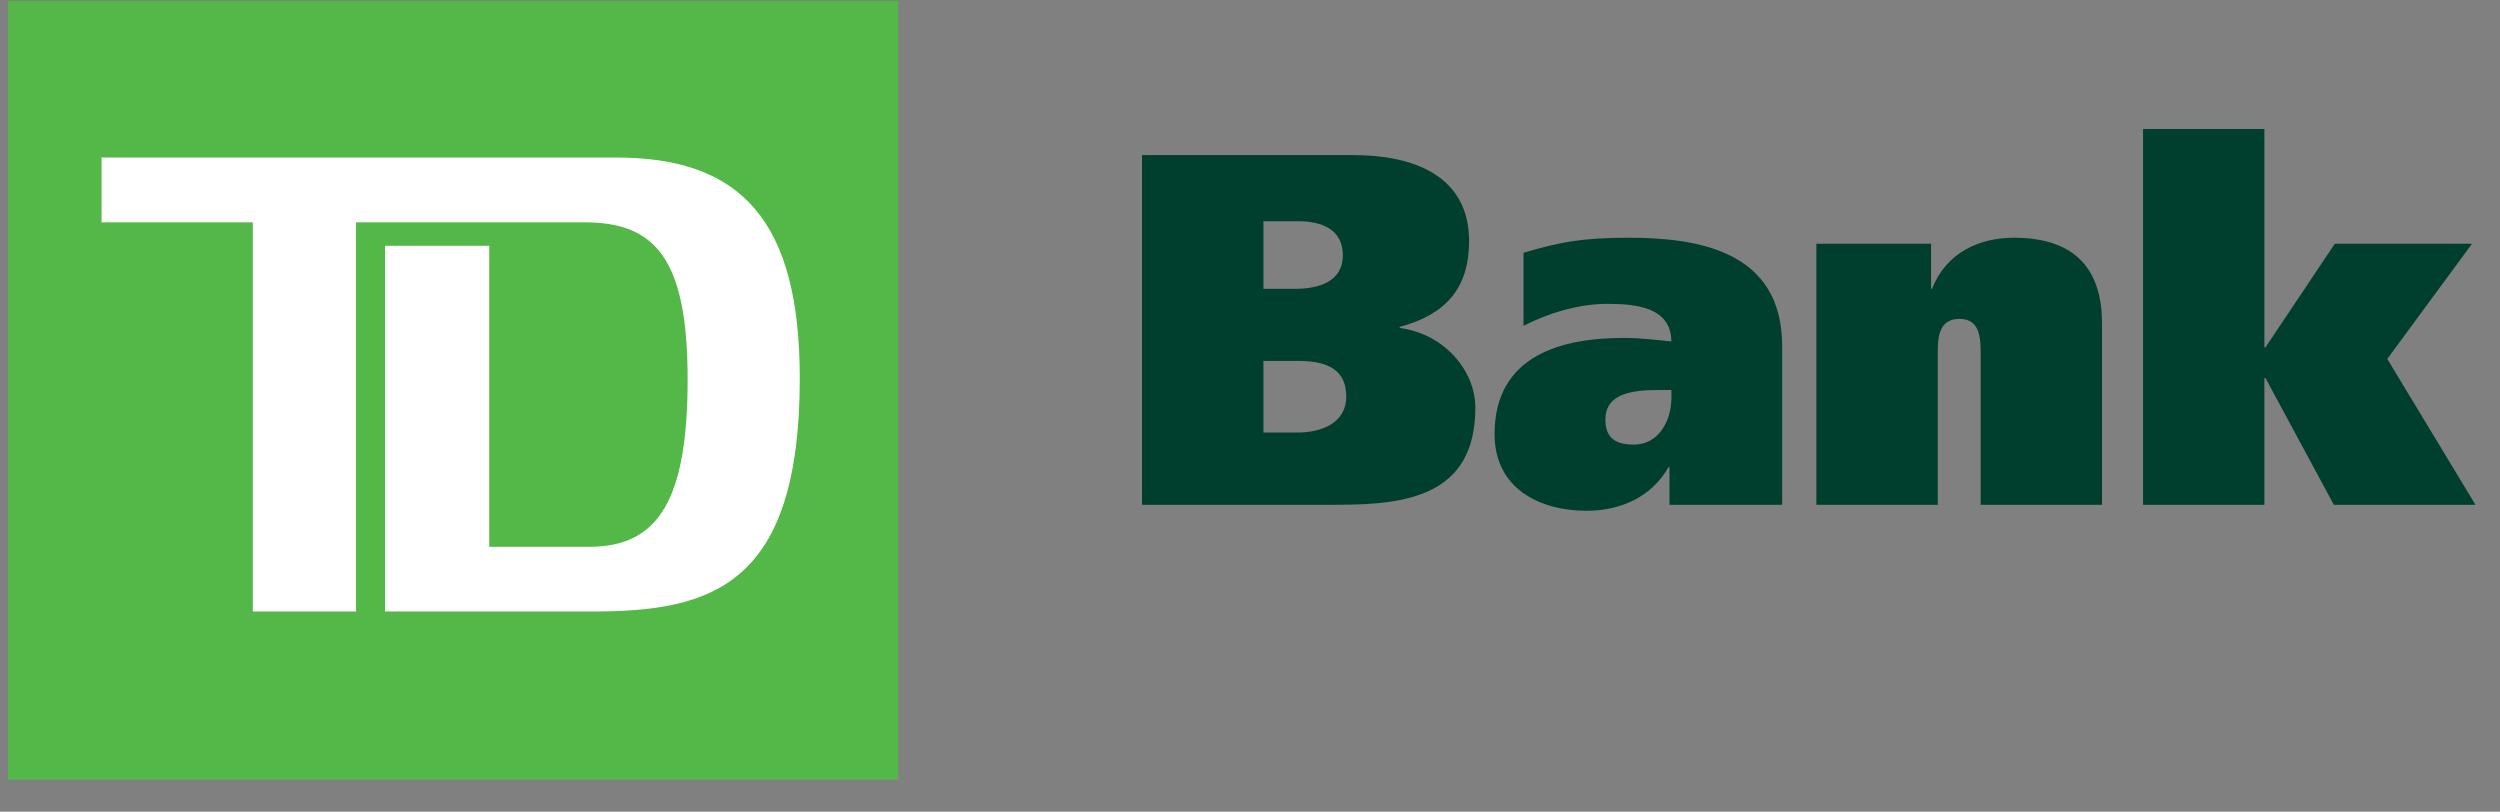 <svg width="77" height="25" viewBox="0 0 77 25" fill="none" xmlns="http://www.w3.org/2000/svg">
<rect x="0" y="0" width="77" height="25" fill="#808080" stroke="none"/>
<g clip-path="url(#clip0_174:3577)">
<path d="M27.384 0.352H0.59V23.701H27.384V0.352Z" fill="white"/>
<path d="M38.913 11.117H39.981C40.724 11.117 41.465 11.286 41.465 12.212C41.465 13.044 40.678 13.323 39.952 13.323H38.913V11.117ZM35.174 15.547H41.183C43.334 15.547 45.441 15.268 45.441 12.551C45.441 11.472 44.551 10.301 43.112 10.1V10.068C44.491 9.698 45.248 8.91 45.248 7.43C45.248 5.377 43.483 4.777 41.689 4.777H35.174V15.547ZM38.913 6.815H39.994C40.706 6.815 41.36 7.061 41.36 7.864C41.36 8.679 40.603 8.895 39.906 8.895H38.913V6.815H38.913Z" fill="#003F2D"/>
<path d="M51.479 12.258C51.479 12.952 51.092 13.694 50.322 13.694C49.741 13.694 49.446 13.476 49.446 12.922C49.446 12.09 50.337 12.012 51.107 12.012H51.48V12.258H51.479ZM46.923 10.036C47.666 9.652 48.614 9.358 49.505 9.358C50.441 9.358 51.464 9.482 51.479 10.516C51.138 10.484 50.545 10.407 50.024 10.407C48.168 10.407 46.033 10.902 46.033 13.37C46.033 15.052 47.429 15.732 48.866 15.732C49.921 15.732 50.872 15.3 51.39 14.388H51.42V15.548H54.89V10.656C54.89 7.723 52.294 7.322 50.158 7.322C48.705 7.322 48.036 7.461 46.924 7.784V10.036H46.923Z" fill="#003F2D"/>
<path d="M55.943 7.508H59.477V8.895H59.506C59.951 7.769 60.974 7.322 62.029 7.322C64.015 7.322 64.742 8.402 64.742 9.959V15.547H61.004V10.916C61.004 10.453 61.004 9.821 60.352 9.821C59.683 9.821 59.683 10.453 59.683 10.916V15.547H55.944V7.508H55.943Z" fill="#003F2D"/>
<path d="M69.743 10.699H69.776L71.912 7.507H76.138L73.528 11.055L76.244 15.547H71.882L69.776 11.643H69.743V15.547H66.006V3.974H69.743V10.699Z" fill="#003F2D"/>
<path d="M0.25 24.025H27.667V0.028H0.25V24.025ZM18.248 18.834H11.861V7.571H15.069V16.841H18.154C20.283 16.841 21.179 15.393 21.179 11.678C21.179 7.934 20.16 6.847 18 6.847H10.966V18.834H7.787V6.847H3.128V4.852H18.987C22.813 4.852 24.633 6.785 24.633 11.648C24.633 18.049 21.918 18.834 18.248 18.834Z" fill="#54B848"/>
</g>
<defs>
<clipPath id="clip0_174:3577">
<rect width="76" height="24" fill="white" transform="translate(0.25 0.01)"/>
</clipPath>
</defs>
</svg>
